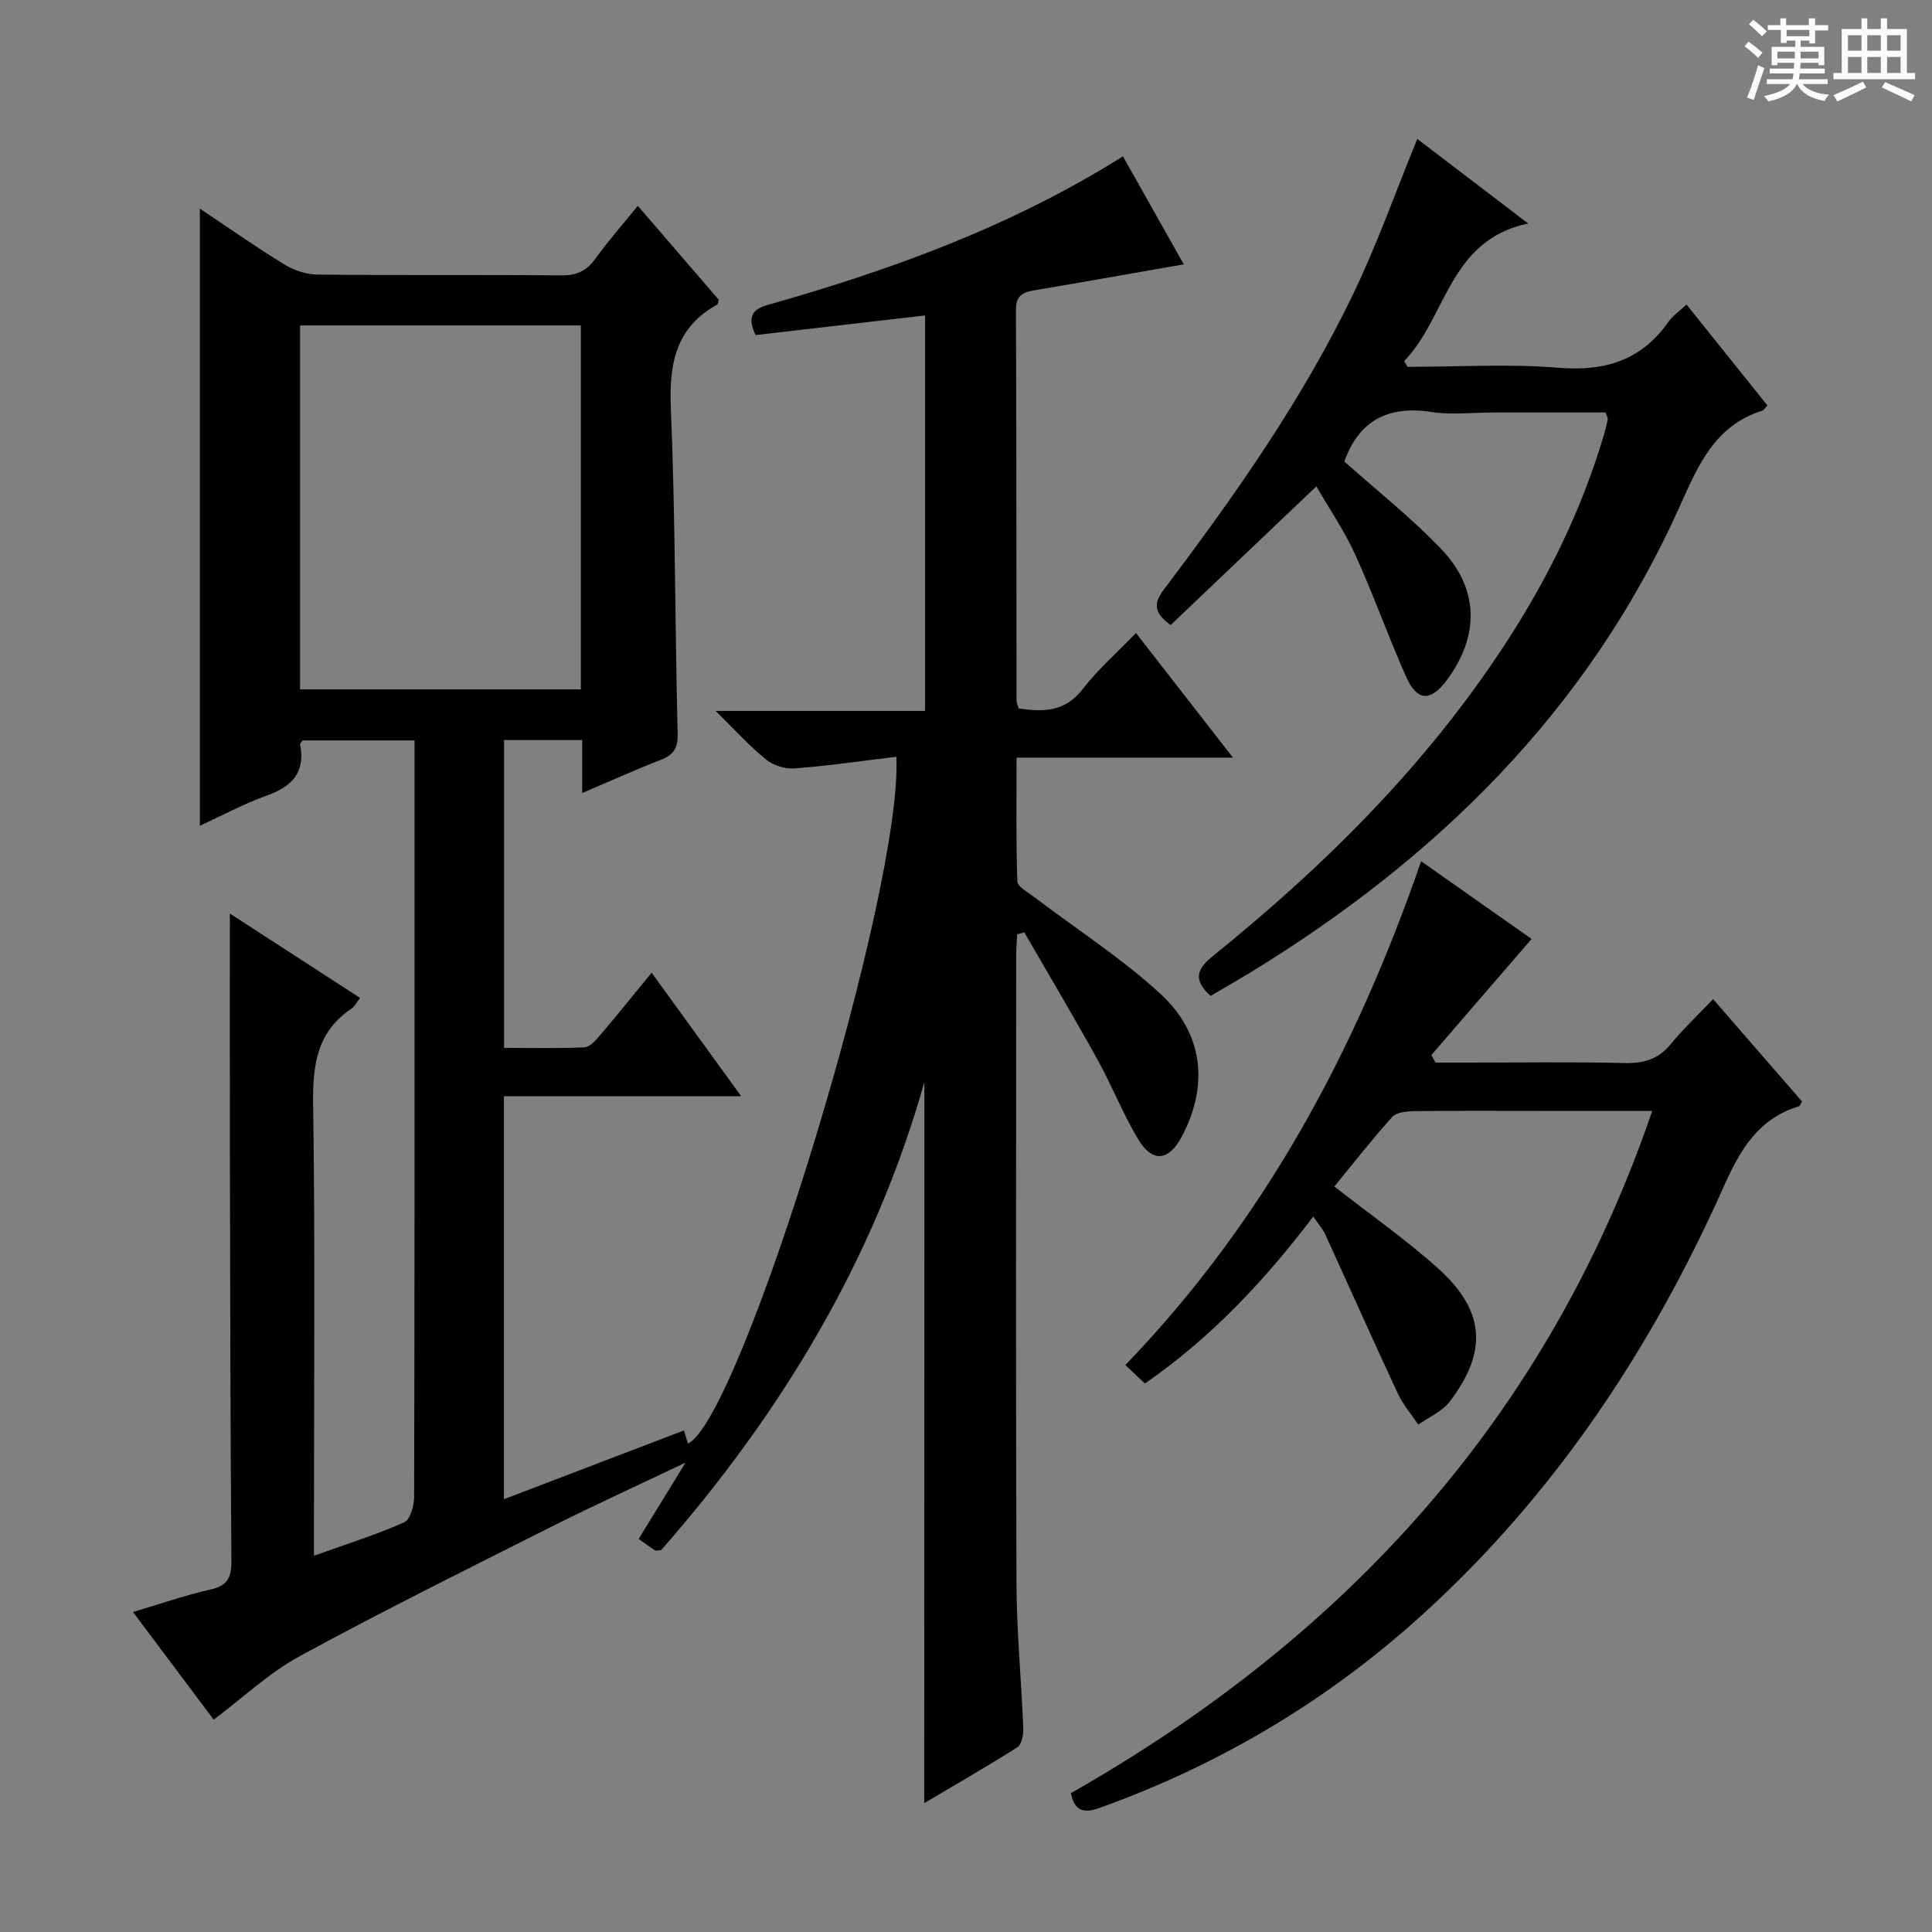 <svg enable-background="new 0 0 400 400" viewBox="0 0 400 400" xmlns="http://www.w3.org/2000/svg"><rect x="0" y="0" width="400" height="400" fill="#808080" stroke="none"/><path d="m361.2 9.6.8-1c.9.7 1.9 1.4 2.9 2.3l-.9 1.1c-1-1-2-1.8-2.8-2.4zm.5 10.6c.9-2.1 1.6-4.3 2.3-6.7.4.2.8.4 1.3.6-.7 2.1-1.5 4.3-2.2 6.6zm.4-15.2.9-.9c1 .8 2 1.6 2.8 2.4l-1 1c-.9-.9-1.8-1.7-2.7-2.5zm12.5-1.2h1.2v1.4h2.7v1.1h-2.7v2.7h-1.2v-.6h-1.8v1.3h4.9v3.8h-1.2v-.5h-3.7c0 .4-.1.9-.1 1.2h5.1v1h-5.2c0 .5-.1.9-.2 1.2h6v1h-5.2c1.1 1.3 2.9 2 5.5 2.2-.4.4-.7.8-.9 1.3-2.9-.5-4.8-1.6-5.7-3.5h-.1c-.8 1.7-2.7 2.9-5.9 3.6-.2-.4-.6-.8-.9-1.1 2.8-.6 4.6-1.4 5.4-2.5h-4.8v-1h5.3c.1-.3.2-.7.2-1.2h-4.9v-1h5c0-.4 0-.8.1-1.2h-3.5v.5h-1.2v-3.8h4.9v-1.3h-1.8v.5h-1.2v-2.7h-2.7v-1h2.6v-1.4h1.2v1.4h4.7v-1.4zm-6.6 8.3h3.6c0-.4 0-.9 0-1.4h-3.6zm1.9-4.6h4.7v-1.3h-4.7zm6.6 3.2h-3.7v1.4h3.7z" fill="#fafbfa"/><path d="m385.3 3.8h1.3v2.2h2.8v-2.2h1.3v2.2h4.1v9.1h1.7v1.3h-16.9v-1.3h1.7v-9.1h4.1v-2.2zm.4 13.1.7 1.2c-1.8.9-3.8 1.9-6 2.9-.2-.4-.5-.8-.8-1.3 2.3-1 4.3-1.9 6.1-2.8zm-3.1-6.4h2.8v-3.2h-2.8zm0 4.6h2.8v-3.3h-2.8zm4-4.6h2.8v-3.2h-2.8zm0 4.6h2.8v-3.3h-2.8zm3.7 1.9c2.1.9 4.1 1.8 6.1 2.7l-.7 1.3c-2.2-1.1-4.2-2-6.1-2.9zm3.2-9.7h-2.8v3.2h2.8zm-2.8 7.8h2.8v-3.3h-2.8z" fill="#fafbfa"/><g fill="#010000"><path d="m191.38 224.03c-10.33 36.62-29.55 68.47-54.49 96.9-.62.04-1.03.2-1.25.06-.96-.6-1.88-1.28-3.42-2.36 3.08-5.01 6.07-9.88 9.72-15.82-10.04 4.79-19.17 8.95-28.13 13.46-17.35 8.73-34.76 17.37-51.81 26.65-6.31 3.44-11.7 8.57-17.76 13.12-5.38-7.17-10.83-14.44-16.71-22.29 5.69-1.69 10.8-3.47 16.05-4.66 3.46-.78 4.35-2.4 4.33-5.81-.22-27.99-.25-55.98-.31-83.98-.03-16.63-.01-33.26-.01-50.16 8.59 5.56 17.64 11.43 26.96 17.47-.75.96-1.12 1.77-1.75 2.19-7.22 4.84-8.09 11.74-7.97 19.89.43 29.16.17 58.32.17 87.48v5.93c6.64-2.38 12.8-4.32 18.68-6.91 1.25-.55 2.06-3.45 2.06-5.26.11-39.99.09-79.99.09-119.98 0-12.12 0-24.25 0-36.65-8.07 0-15.65 0-23.18 0-.21.34-.56.64-.51.87 1.12 5.79-1.71 8.69-6.92 10.55-4.79 1.71-9.31 4.17-13.84 6.24 0-42.62 0-84.84 0-127.77 5.92 3.95 11.58 7.94 17.47 11.55 1.99 1.22 4.56 2.09 6.88 2.11 16.83.18 33.66 0 50.49.17 3.2.03 5.24-.94 7.07-3.49 2.6-3.62 5.56-6.97 8.76-10.92 5.82 6.75 11.32 13.13 16.77 19.46-.14.45-.15.89-.34.99-8.55 4.74-9.97 12.17-9.59 21.36.93 22.45.85 44.93 1.41 67.4.08 3.06-.81 4.47-3.53 5.52-5.23 2.02-10.35 4.35-16.23 6.85 0-4.01 0-7.41 0-10.97-5.69 0-10.79 0-16.18 0v63.73c5.51 0 11.1.15 16.67-.12 1.17-.06 2.42-1.56 3.34-2.65 3.43-4.03 6.75-8.17 10.54-12.8 6.15 8.48 12.05 16.62 18.55 25.59-16.87 0-32.87 0-49.13 0v83.43c12.64-4.83 24.84-9.5 37.28-14.25.28.96.55 1.85.81 2.73 11.02-5.11 44.57-114.73 43.16-142.2-7.06.85-14.04 1.87-21.07 2.41-1.94.15-4.4-.62-5.91-1.84-3.43-2.78-6.42-6.11-10.43-10.06h43.35c0-27.46 0-54.5 0-81.88-11.81 1.37-23.45 2.71-35.09 4.06-1.58-3.37-1.06-5.23 2.41-6.21 25.65-7.25 50.57-16.28 73.65-30.79 4.25 7.53 8.37 14.85 12.6 22.36-10.61 1.85-20.74 3.66-30.88 5.36-2.4.4-3.88 1.06-3.87 4 .11 26.99.09 53.99.12 80.98 0 .47.25.94.43 1.6 5.06.77 9.6.77 13.27-4 3.13-4.05 7.05-7.48 11.03-11.61 6.82 8.76 13.19 16.94 20.08 25.8-15.19 0-29.58 0-44.8 0 0 8.82-.13 17.23.16 25.62.04 1.11 2.16 2.24 3.44 3.21 8.72 6.62 18.02 12.61 26.07 19.96 9.07 8.28 10.12 19.1 4.57 29.61-2.74 5.19-6.14 5.55-9.15.47-3.13-5.27-5.39-11.05-8.37-16.42-4.9-8.84-10.06-17.52-15.12-26.27-.49.13-.99.26-1.48.39-.07 1.51-.2 3.02-.2 4.53-.01 43.33-.1 86.65.06 129.98.04 9.95 1.01 19.9 1.41 29.86.05 1.33-.32 3.37-1.22 3.95-6.26 3.98-12.71 7.67-19.29 11.57.03-50.17.03-99.73.03-149.29zm-129.25-81.3h58.13c0-25.27 0-50.33 0-75.35-19.56 0-38.8 0-58.13 0z"/><path d="m342.08 230c-8.3 0-16.07 0-23.84 0-8.5 0-16.99-.06-25.49.05-1.55.02-3.64.24-4.53 1.23-4.2 4.66-8.06 9.62-11.96 14.37 7.48 5.85 14.85 11 21.48 16.96 9.72 8.73 10.32 17.18 2.42 27.57-1.56 2.05-4.31 3.21-6.52 4.77-1.43-2.14-3.17-4.14-4.24-6.44-5.1-10.94-10-21.97-15.02-32.94-.53-1.16-1.43-2.16-2.48-3.7-10.1 13.28-21.13 25.08-34.86 34.57-1.43-1.35-2.71-2.55-4.05-3.82 28.75-29.82 47.7-65.13 61.24-104.31 7.94 5.59 15.61 10.98 22.87 16.09-7.06 8.18-13.91 16.12-20.76 24.05.29.52.58 1.03.87 1.55h6.15c10.99 0 21.99-.17 32.98.09 3.97.09 7.01-.76 9.58-3.92 2.52-3.09 5.45-5.83 8.75-9.32 6.4 7.36 12.43 14.31 18.42 21.2-.31.51-.42.92-.63.99-8.4 2.54-12.16 8.96-15.56 16.59-14.99 33.61-35.02 63.81-62.45 88.7-19.44 17.63-41.56 30.85-66.26 39.79-3.02 1.09-5.52 1.63-6.48-2.86 56.86-32.35 98.67-77.79 120.37-141.26z"/><path d="m250.64 206.2c-3.6-3.29-2.95-5.51.42-8.22 23.18-18.7 44.16-39.51 60.54-64.59 8.78-13.43 15.82-27.71 20.41-43.14.33-1.11.62-2.23.85-3.37.06-.28-.16-.62-.41-1.48-7.62 0-15.4 0-23.17 0-4.33 0-8.75.54-12.98-.11-9.07-1.4-15.02 1.95-17.97 10.26 6.66 5.95 13.83 11.6 20.08 18.14 7.89 8.26 7.91 18.05 1.1 27.17-3.32 4.44-6.1 4.37-8.39-.75-3.71-8.33-6.75-16.96-10.52-25.25-2.25-4.94-5.36-9.48-8.06-14.17-10.34 9.84-20.28 19.3-30.17 28.72-3.6-2.62-3.52-4.56-1.37-7.4 14.65-19.4 28.67-39.28 39.22-61.26 4.93-10.26 8.74-21.05 13.21-31.99 7.05 5.38 14.64 11.17 22.96 17.51-16.48 3.46-16.85 19.45-25.69 28.5.24.39.48.79.72 1.18 10.41 0 20.88-.66 31.22.19 9.64.79 17.19-1.52 22.81-9.53.83-1.19 2.12-2.06 3.72-3.56 5.69 7.1 11.24 14.02 16.75 20.89-.57.62-.75.98-1.01 1.07-9.98 3.11-13.39 11.49-17.27 20.11-18.89 42.02-50.23 72.7-89.05 96.4-2.66 1.6-5.37 3.16-7.95 4.68z"/></g></svg>